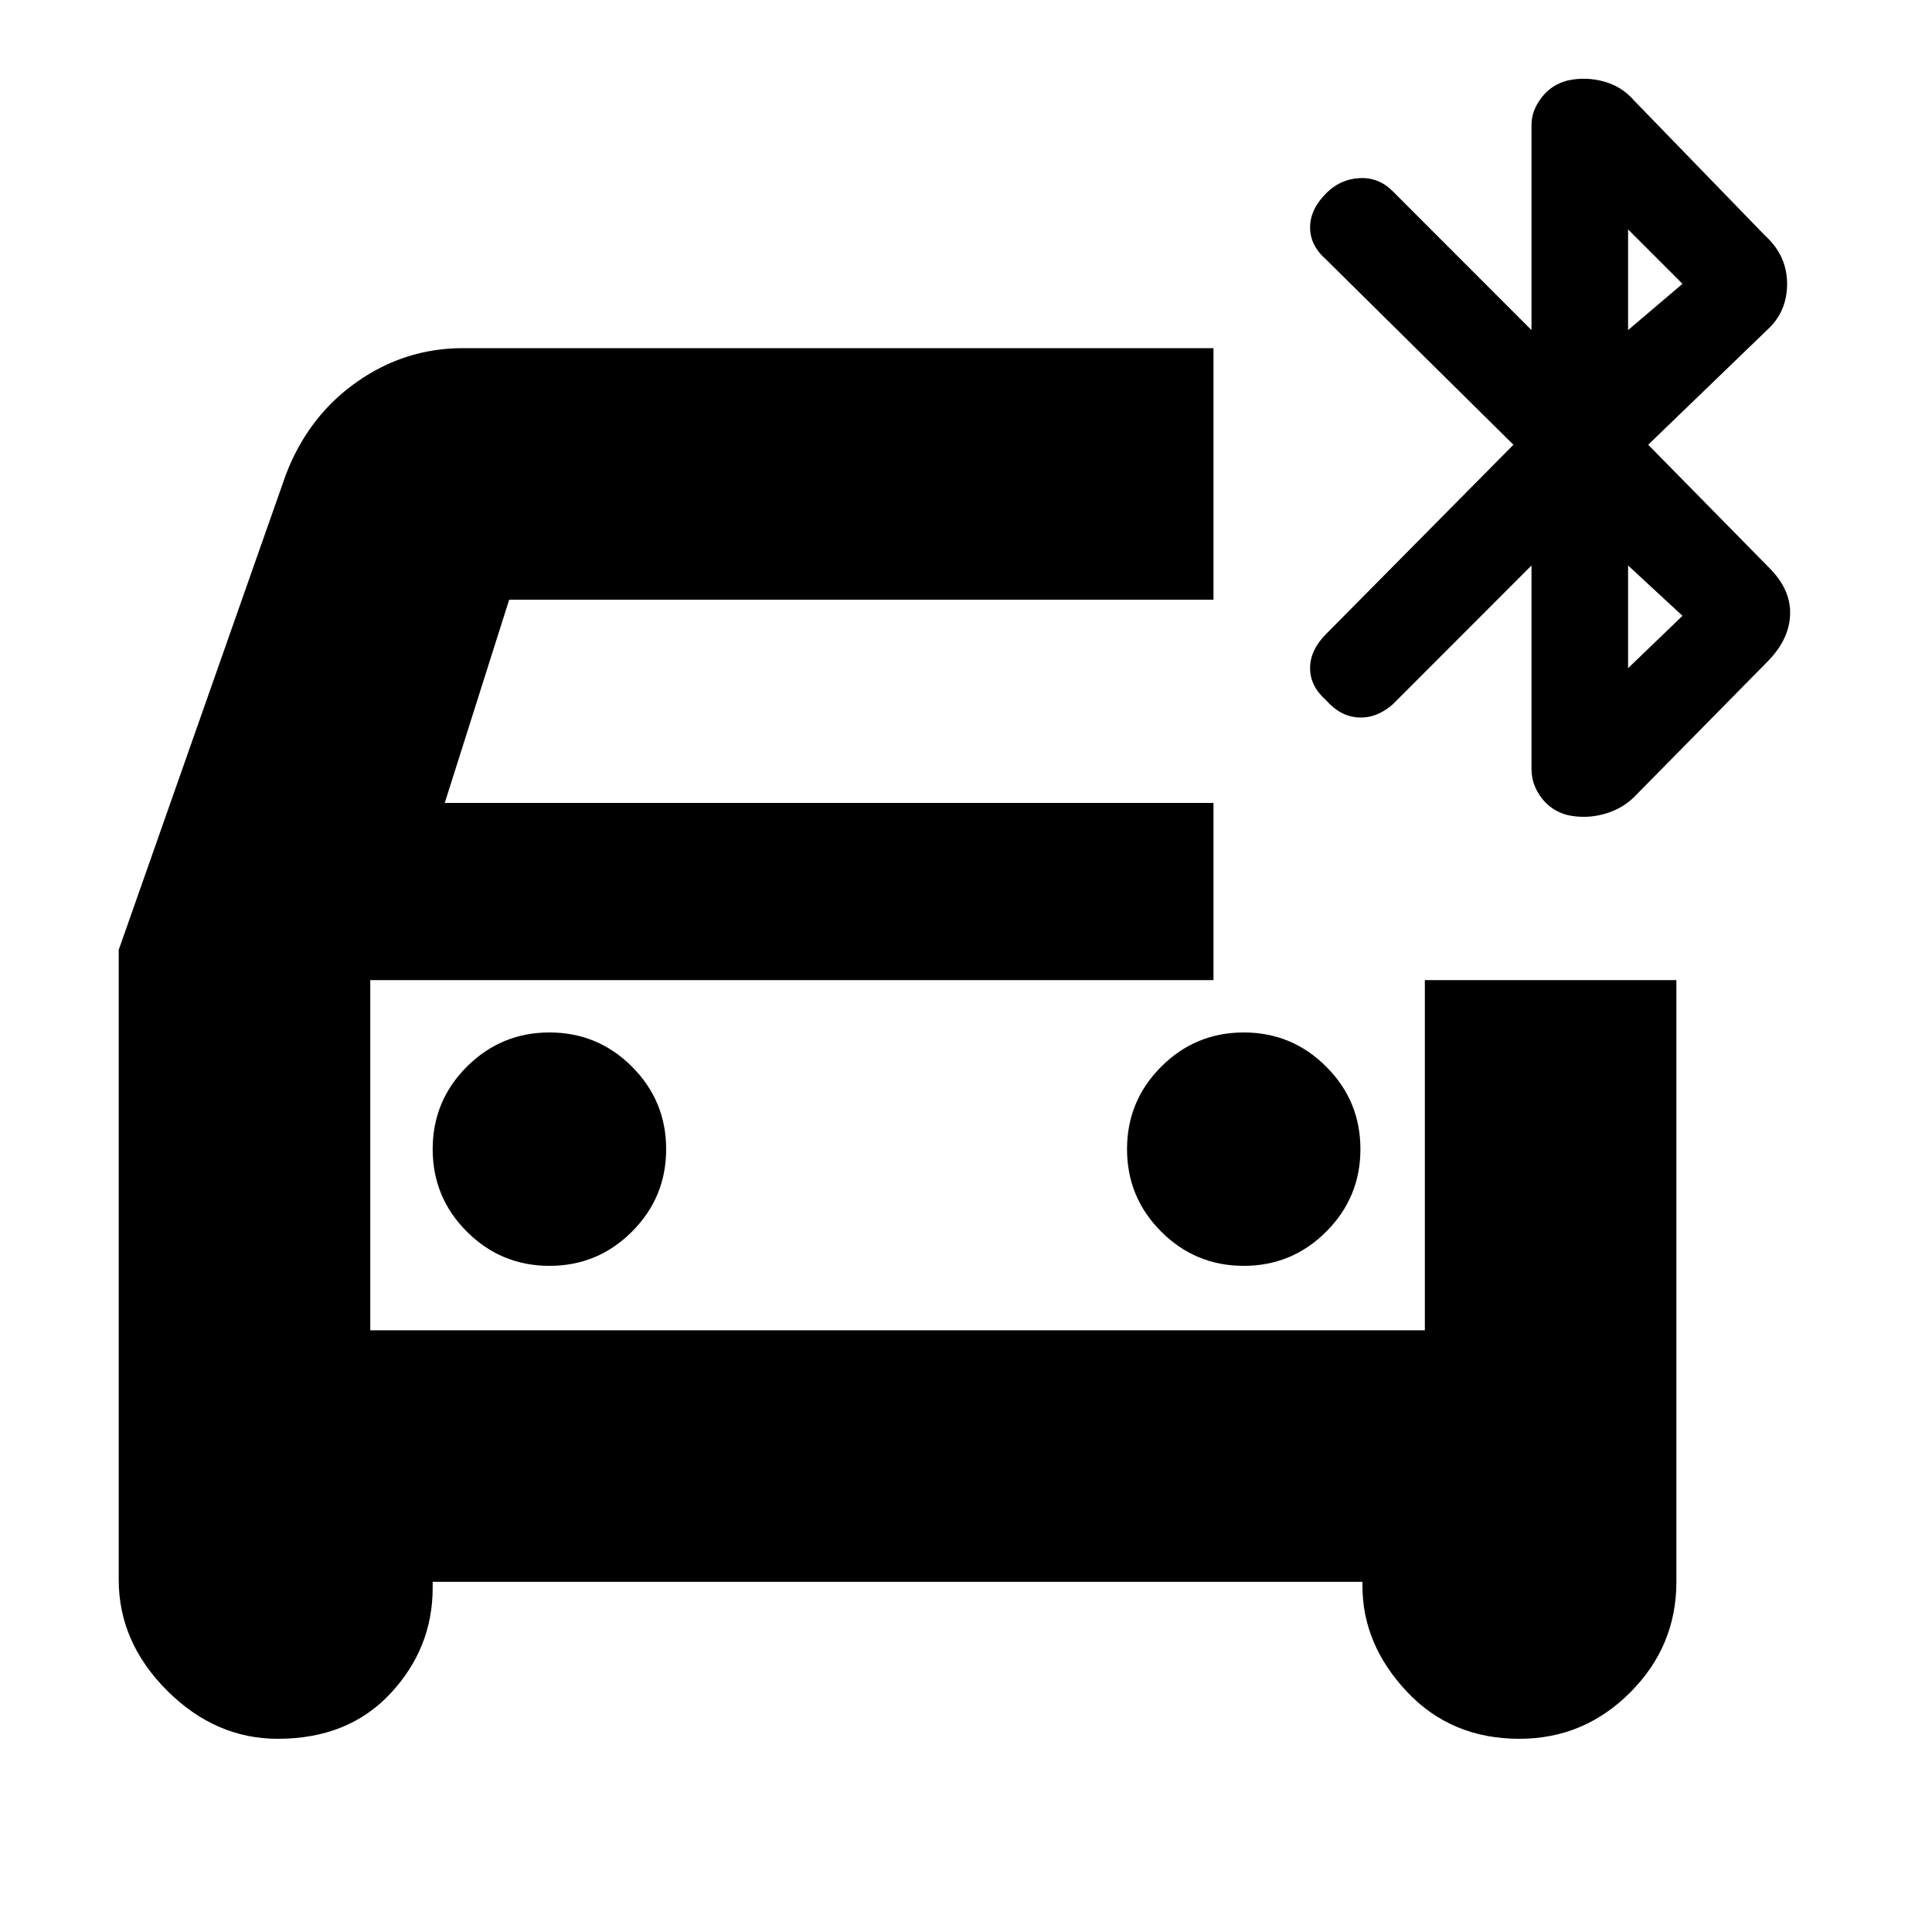 <svg xmlns="http://www.w3.org/2000/svg" height="20" width="20"><path d="M5.688 13.104Q6.188 13.104 6.542 12.75Q6.896 12.396 6.896 11.896Q6.896 11.396 6.542 11.042Q6.188 10.688 5.688 10.688Q5.188 10.688 4.833 11.042Q4.479 11.396 4.479 11.896Q4.479 12.396 4.833 12.75Q5.188 13.104 5.688 13.104ZM12.875 13.104Q13.375 13.104 13.729 12.75Q14.083 12.396 14.083 11.896Q14.083 11.396 13.729 11.042Q13.375 10.688 12.875 10.688Q12.375 10.688 12.021 11.042Q11.667 11.396 11.667 11.896Q11.667 12.396 12.021 12.75Q12.375 13.104 12.875 13.104ZM2.875 18Q2.229 18 1.729 17.5Q1.229 17 1.229 16.354V9.833L2.958 4.917Q3.188 4.312 3.688 3.958Q4.188 3.604 4.792 3.604H12.562V6.208H5.271L4.604 8.312H12.562V10.146H3.833V13.771H14.75V10.146H17.354V16.375Q17.354 17.042 16.875 17.521Q16.396 18 15.729 18Q15.021 18 14.562 17.51Q14.104 17.021 14.104 16.417V16.375H4.479V16.438Q4.479 17.062 4.042 17.531Q3.604 18 2.875 18ZM16.229 8.438Q16.062 8.396 15.958 8.26Q15.854 8.125 15.854 7.958V5.854L14.417 7.292Q14.25 7.438 14.062 7.427Q13.875 7.417 13.729 7.25Q13.562 7.104 13.562 6.917Q13.562 6.729 13.729 6.562L15.667 4.604L13.729 2.688Q13.562 2.542 13.562 2.354Q13.562 2.167 13.729 2Q13.875 1.854 14.073 1.844Q14.271 1.833 14.417 1.979L15.854 3.417V1.292Q15.854 1.146 15.958 1.01Q16.062 0.875 16.229 0.833Q16.417 0.792 16.604 0.844Q16.792 0.896 16.917 1.042L18.271 2.438Q18.5 2.646 18.5 2.938Q18.5 3.229 18.292 3.417L17.062 4.604L18.312 5.875Q18.542 6.104 18.531 6.365Q18.521 6.625 18.292 6.854L16.917 8.25Q16.792 8.375 16.604 8.427Q16.417 8.479 16.229 8.438ZM16.854 3.417 17.417 2.938 16.854 2.375ZM16.854 6.917 17.417 6.375 16.854 5.854ZM3.833 10.146V13.771V10.146Q3.833 10.146 3.833 10.146Q3.833 10.146 3.833 10.146Z"/></svg>